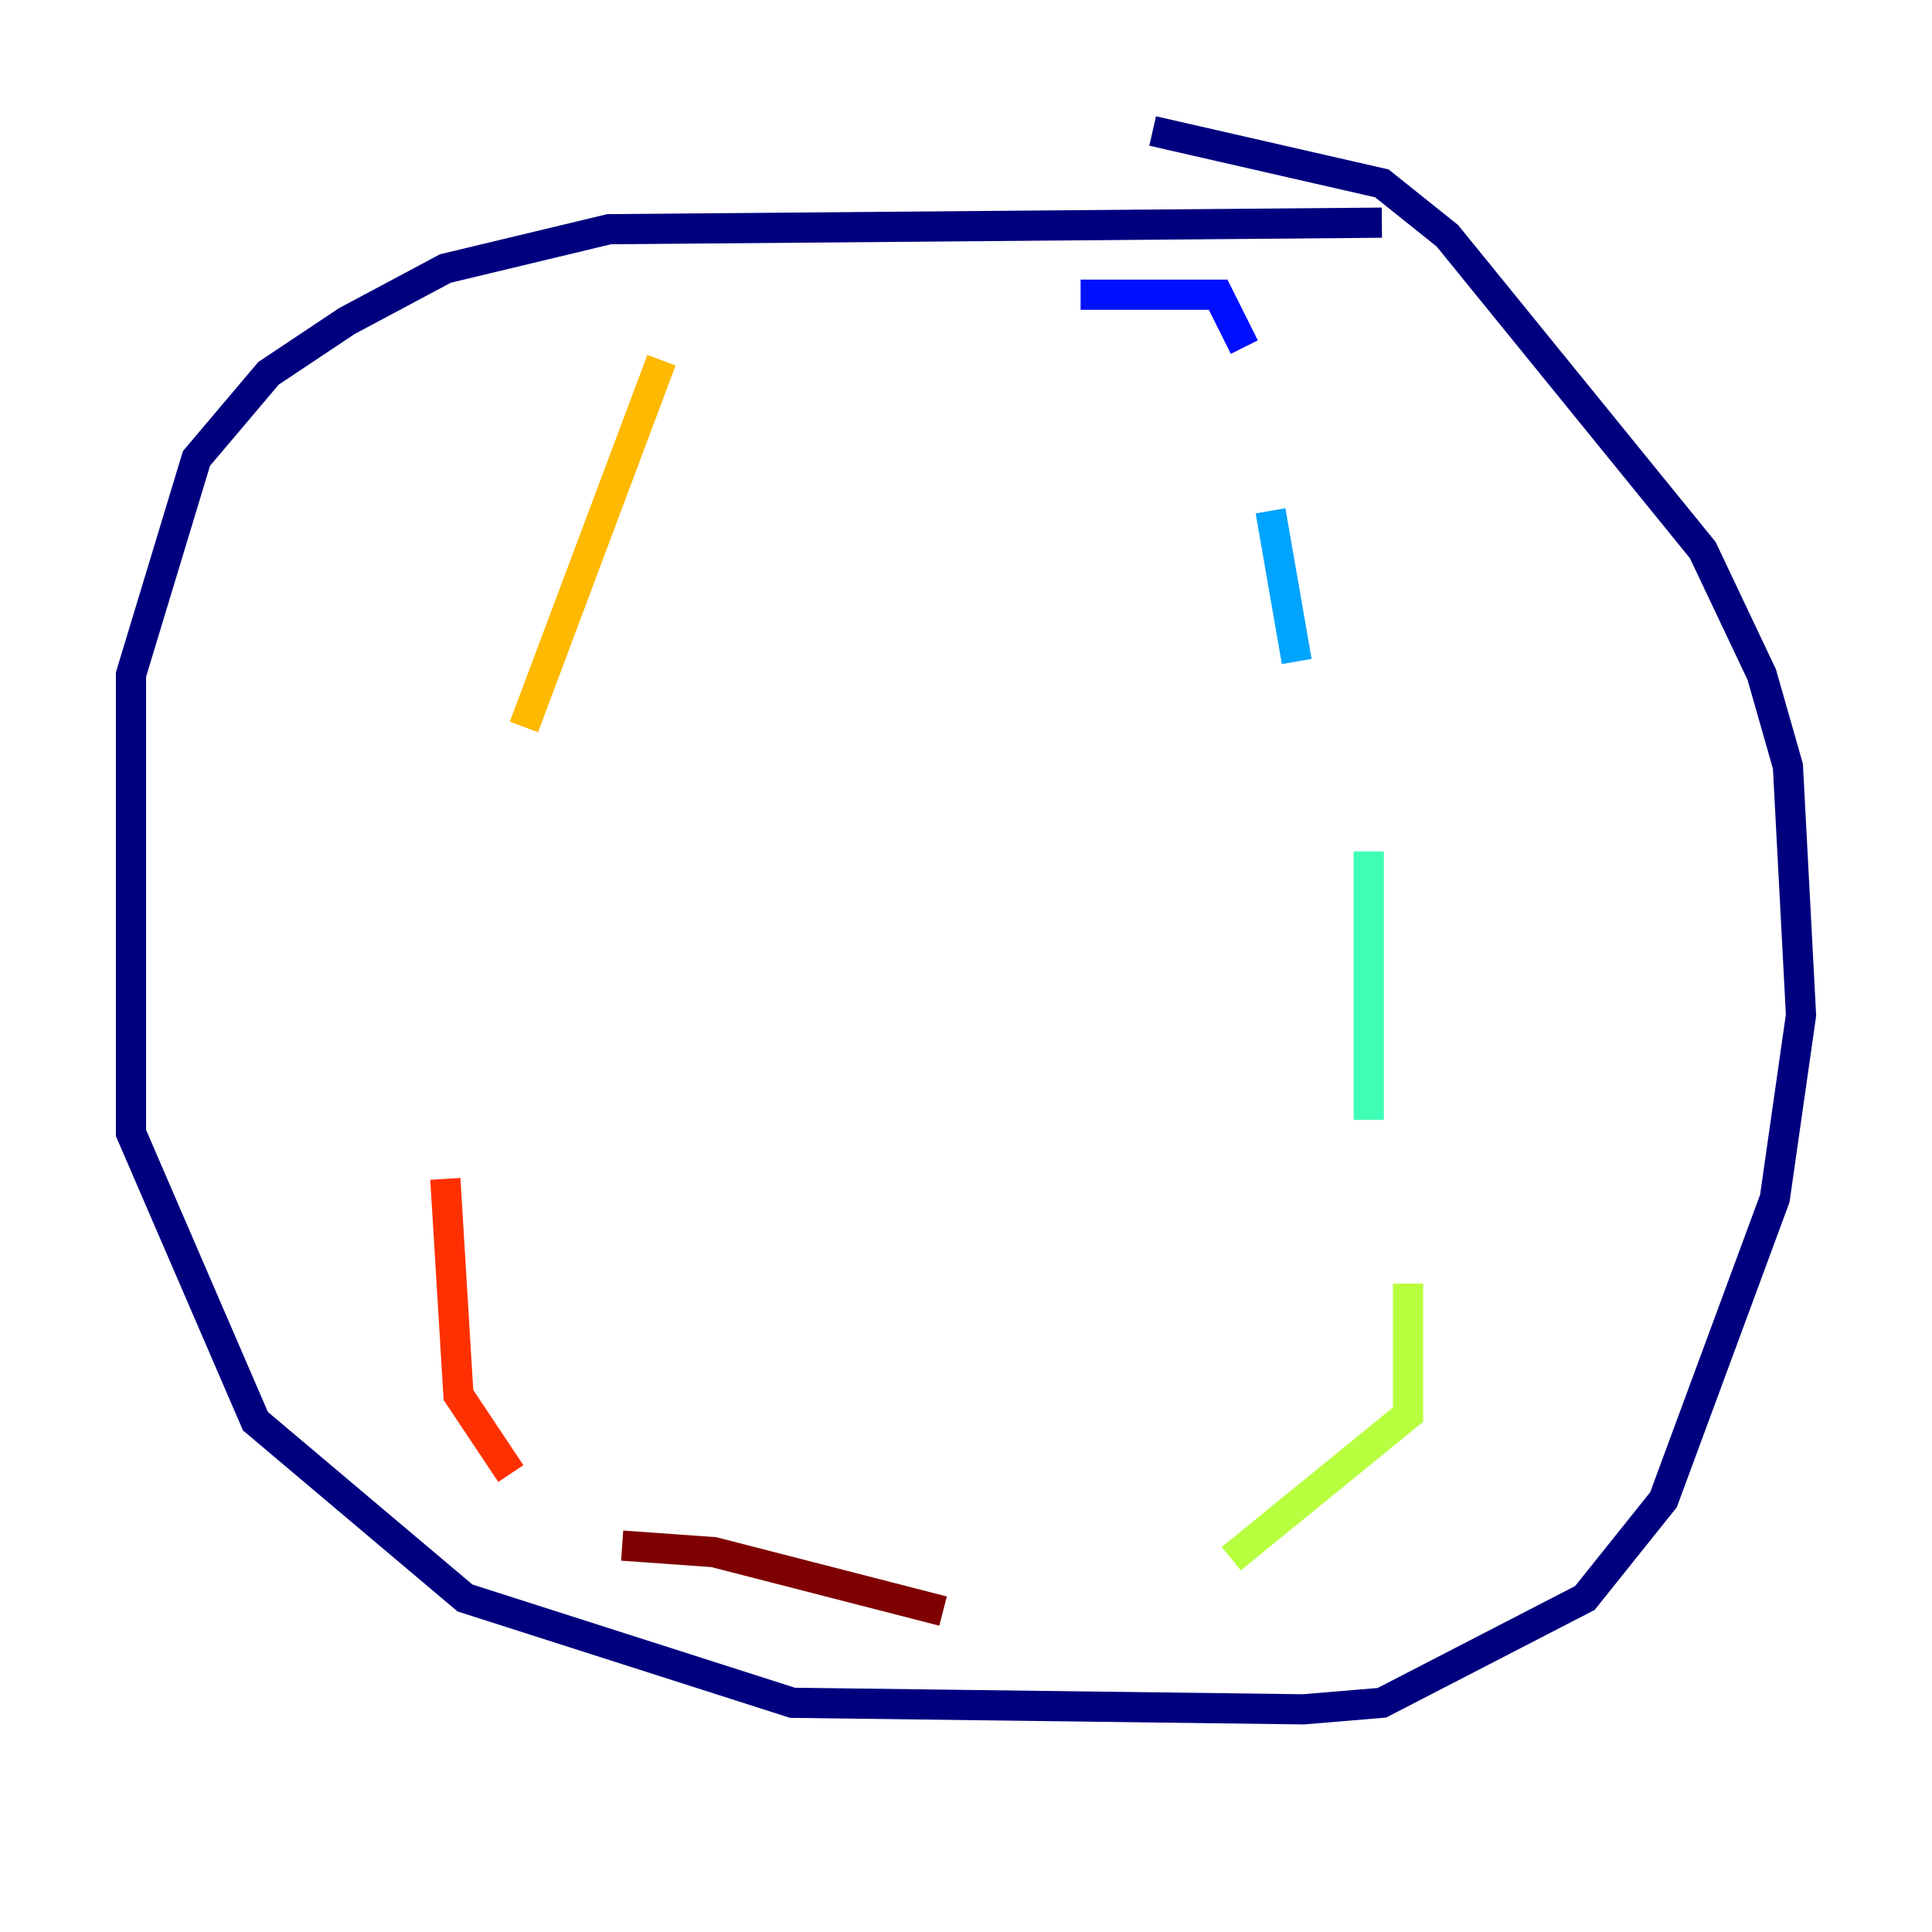 <?xml version="1.0" encoding="utf-8" ?>
<svg baseProfile="tiny" height="128" version="1.2" viewBox="0,0,128,128" width="128" xmlns="http://www.w3.org/2000/svg" xmlns:ev="http://www.w3.org/2001/xml-events" xmlns:xlink="http://www.w3.org/1999/xlink"><defs /><polyline fill="none" points="91.552,14.752 40.352,15.186 29.505,17.79 22.997,21.261 17.79,24.732 13.017,30.373 8.678,44.691 8.678,75.064 16.922,94.156 30.807,105.871 52.502,112.814 86.346,113.248 91.552,112.814 105.003,105.871 110.21,99.363 117.586,79.403 119.322,67.254 118.454,50.766 116.719,44.691 112.814,36.447 95.891,15.62 91.552,12.149 76.366,8.678" stroke="#00007f" stroke-width="2" /><polyline fill="none" points="71.593,19.525 80.705,19.525 82.441,22.997" stroke="#0010ff" stroke-width="2" /><polyline fill="none" points="84.176,33.844 85.912,43.824" stroke="#00a4ff" stroke-width="2" /><polyline fill="none" points="90.685,56.407 90.685,74.197" stroke="#3fffb7" stroke-width="2" /><polyline fill="none" points="93.288,85.044 93.288,93.722 81.573,103.268" stroke="#b7ff3f" stroke-width="2" /><polyline fill="none" points="43.824,23.864 34.712,48.163" stroke="#ffb900" stroke-width="2" /><polyline fill="none" points="29.505,78.102 30.373,92.42 33.844,97.627" stroke="#ff3000" stroke-width="2" /><polyline fill="none" points="41.22,102.4 47.295,102.834 62.481,106.739" stroke="#7f0000" stroke-width="2" /></svg>
